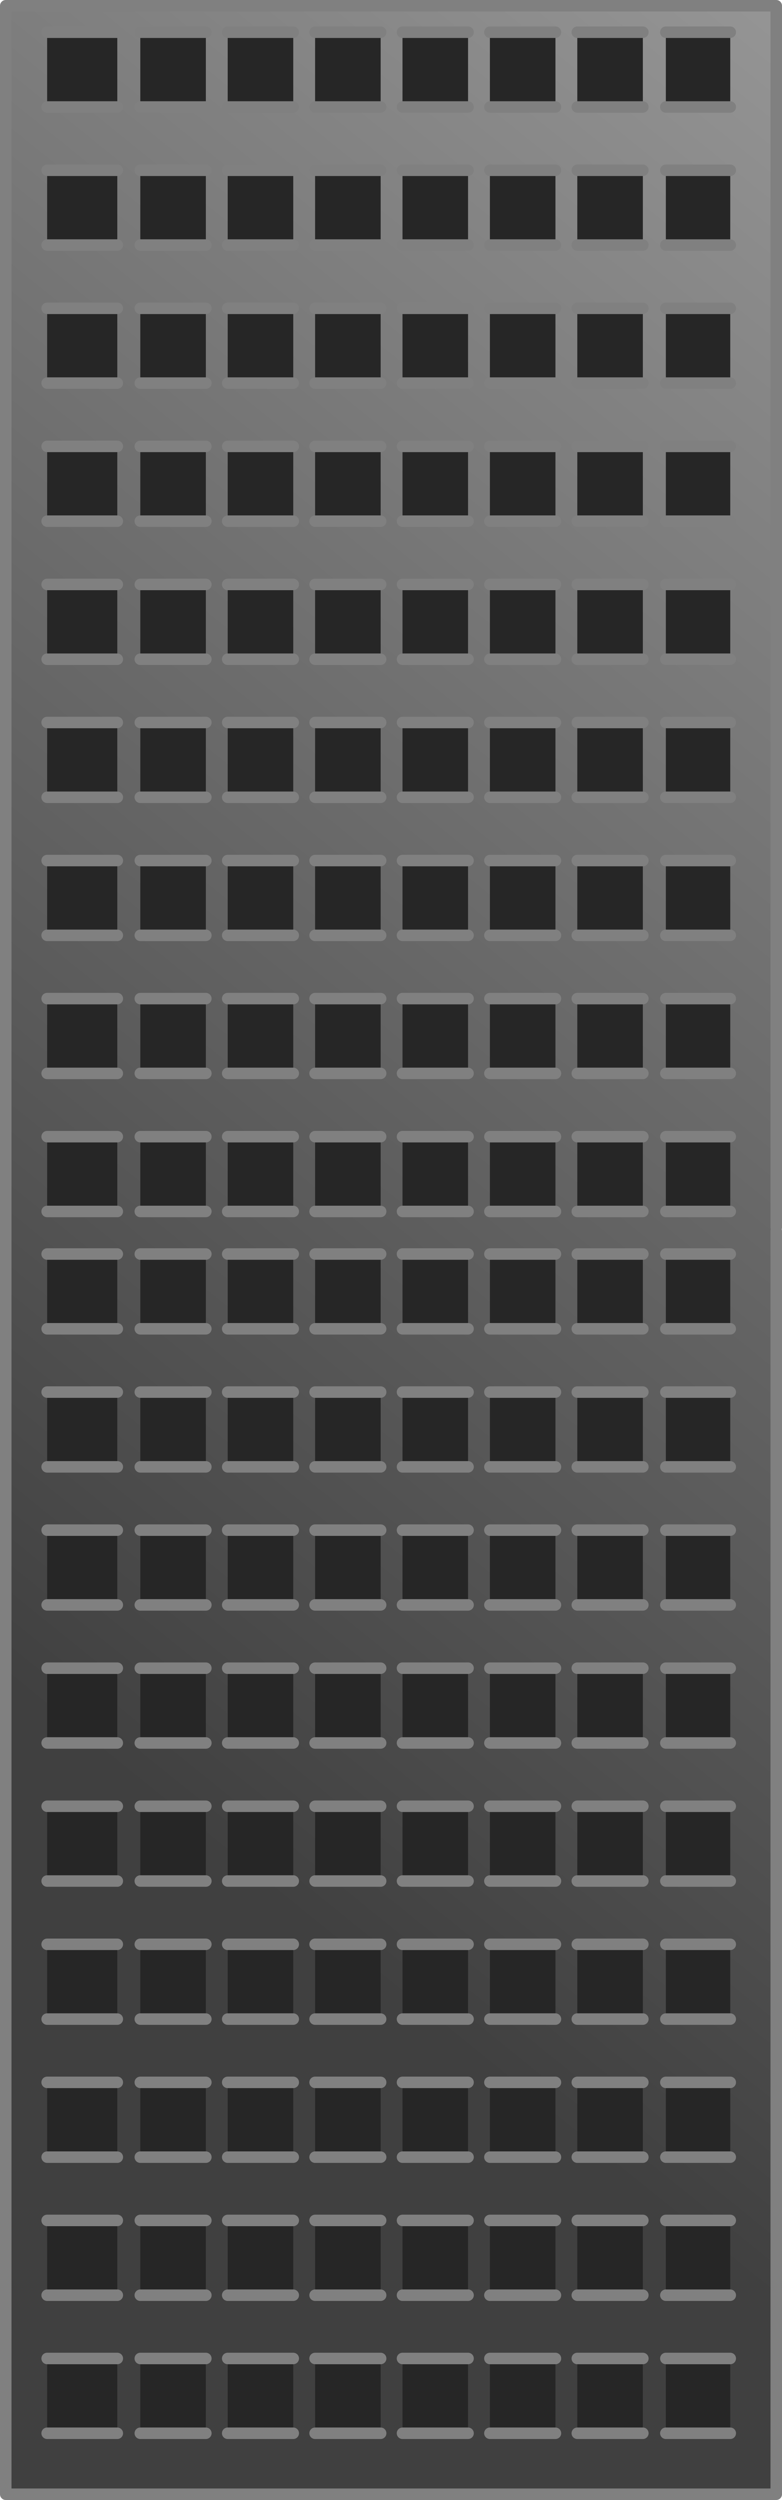 <?xml version="1.0" encoding="UTF-8" standalone="no"?>
<svg xmlns:ffdec="https://www.free-decompiler.com/flash" xmlns:xlink="http://www.w3.org/1999/xlink" ffdec:objectType="shape" height="108.65px" width="34.0px" xmlns="http://www.w3.org/2000/svg">
  <g transform="matrix(1.0, 0.0, 0.0, 1.0, 17.0, 80.85)">
    <path d="M16.75 -27.5 L16.75 -27.35 16.75 27.55 -16.75 27.55 -16.75 -80.6 16.75 -80.6 16.75 -27.5" fill="url(#gradient0)" fill-rule="evenodd" stroke="none"/>
    <path d="M16.75 -27.35 L16.75 27.55 -16.75 27.55 -16.75 -80.6 16.75 -80.6 16.75 -27.5" fill="none" stroke="#808080" stroke-linecap="round" stroke-linejoin="round" stroke-width="0.5"/>
    <path d="M-10.9 -26.35 L-8.05 -26.35 -8.05 -23.1 -10.9 -23.1 -10.9 -26.35 M-14.95 -26.35 L-11.9 -26.35 -11.9 -23.1 -14.95 -23.1 -14.95 -26.35 M-7.1 -26.35 L-4.25 -26.35 -4.25 -23.1 -7.1 -23.1 -7.1 -26.35 M4.3 -26.35 L7.15 -26.35 7.15 -23.1 4.3 -23.1 4.3 -26.35 M8.1 -26.35 L10.95 -26.35 10.95 -23.1 8.1 -23.1 8.1 -26.35 M0.5 -26.35 L3.35 -26.35 3.35 -23.1 0.5 -23.1 0.5 -26.35 M11.95 -26.35 L14.75 -26.35 14.75 -23.1 11.95 -23.1 11.95 -26.35 M-3.3 -26.35 L-0.45 -26.35 -0.45 -23.1 -3.3 -23.1 -3.3 -26.35" fill="#262626" fill-rule="evenodd" stroke="none"/>
    <path d="M-10.9 -26.35 L-8.05 -26.35 M-8.05 -23.1 L-10.9 -23.1 M-14.95 -26.35 L-11.9 -26.35 M-11.9 -23.1 L-14.95 -23.1 M-7.1 -26.35 L-4.25 -26.35 M-4.25 -23.1 L-7.1 -23.1 M7.15 -26.35 L4.3 -26.35 M4.3 -23.1 L7.15 -23.1 M8.1 -26.35 L10.95 -26.35 M10.95 -23.1 L8.1 -23.1 M0.5 -26.35 L3.35 -26.35 M3.35 -23.1 L0.5 -23.1 M14.75 -26.35 L11.95 -26.35 M11.95 -23.1 L14.75 -23.1 M-0.45 -26.35 L-3.3 -26.35 M-3.3 -23.1 L-0.45 -23.1" fill="none" stroke="#808080" stroke-linecap="round" stroke-linejoin="round" stroke-width="0.5"/>
    <path d="M-7.1 -14.35 L-4.25 -14.35 -4.25 -11.1 -7.1 -11.1 -7.1 -14.35 M-14.95 -14.35 L-11.9 -14.35 -11.9 -11.1 -14.95 -11.1 -14.95 -14.35 M-10.9 -14.35 L-8.05 -14.35 -8.05 -11.1 -10.9 -11.1 -10.9 -14.35 M11.95 -14.35 L14.75 -14.35 14.75 -11.1 11.95 -11.1 11.95 -14.35 M0.5 -14.35 L3.35 -14.35 3.35 -11.1 0.5 -11.1 0.5 -14.35 M8.1 -14.35 L10.95 -14.35 10.95 -11.1 8.1 -11.1 8.1 -14.35 M4.3 -14.35 L7.15 -14.35 7.15 -11.1 4.3 -11.1 4.3 -14.35 M-3.3 -14.35 L-0.45 -14.35 -0.45 -11.1 -3.3 -11.1 -3.3 -14.35" fill="#262626" fill-rule="evenodd" stroke="none"/>
    <path d="M-7.1 -14.35 L-4.25 -14.35 M-4.25 -11.1 L-7.1 -11.1 M-14.95 -14.35 L-11.9 -14.35 M-11.9 -11.1 L-14.95 -11.1 M-10.9 -14.35 L-8.05 -14.35 M-8.05 -11.1 L-10.9 -11.1 M14.75 -14.35 L11.95 -14.35 M11.95 -11.1 L14.75 -11.1 M0.5 -14.35 L3.35 -14.35 M3.35 -11.1 L0.5 -11.1 M8.1 -14.35 L10.95 -14.35 M10.95 -11.1 L8.1 -11.1 M7.15 -14.35 L4.3 -14.35 M4.3 -11.1 L7.15 -11.1 M-0.45 -14.35 L-3.3 -14.35 M-3.3 -11.1 L-0.45 -11.1" fill="none" stroke="#808080" stroke-linecap="round" stroke-linejoin="round" stroke-width="0.5"/>
    <path d="M-10.9 -20.35 L-8.05 -20.35 -8.05 -17.1 -10.9 -17.1 -10.9 -20.35 M-14.95 -20.35 L-11.9 -20.35 -11.9 -17.1 -14.95 -17.1 -14.95 -20.35 M-7.1 -20.35 L-4.25 -20.35 -4.25 -17.1 -7.1 -17.1 -7.1 -20.35 M4.3 -20.35 L7.15 -20.35 7.15 -17.1 4.3 -17.1 4.3 -20.35 M8.1 -20.35 L10.95 -20.35 10.95 -17.1 8.1 -17.1 8.1 -20.35 M0.5 -20.35 L3.35 -20.35 3.35 -17.1 0.5 -17.1 0.5 -20.35 M11.95 -20.35 L14.75 -20.35 14.75 -17.1 11.95 -17.1 11.95 -20.35 M-3.3 -20.35 L-0.45 -20.35 -0.45 -17.1 -3.3 -17.1 -3.3 -20.35" fill="#262626" fill-rule="evenodd" stroke="none"/>
    <path d="M-10.9 -20.35 L-8.05 -20.35 M-8.05 -17.1 L-10.9 -17.1 M-14.95 -20.35 L-11.9 -20.35 M-11.9 -17.1 L-14.95 -17.1 M-7.1 -20.35 L-4.25 -20.35 M-4.25 -17.1 L-7.1 -17.1 M7.15 -20.35 L4.3 -20.35 M4.3 -17.1 L7.15 -17.1 M8.1 -20.35 L10.95 -20.35 M10.95 -17.1 L8.1 -17.1 M0.5 -20.35 L3.35 -20.35 M3.35 -17.1 L0.5 -17.1 M14.75 -20.35 L11.95 -20.35 M11.95 -17.1 L14.75 -17.1 M-0.45 -20.35 L-3.3 -20.35 M-3.3 -17.1 L-0.45 -17.1" fill="none" stroke="#808080" stroke-linecap="round" stroke-linejoin="round" stroke-width="0.5"/>
    <path d="M-10.9 -8.35 L-8.05 -8.35 -8.05 -5.1 -10.9 -5.1 -10.9 -8.35 M-14.95 -8.35 L-11.9 -8.35 -11.9 -5.1 -14.95 -5.1 -14.95 -8.35 M-7.1 -8.35 L-4.25 -8.35 -4.25 -5.1 -7.1 -5.1 -7.1 -8.35 M4.3 -8.35 L7.15 -8.35 7.15 -5.1 4.3 -5.1 4.3 -8.35 M8.1 -8.35 L10.95 -8.35 10.95 -5.1 8.1 -5.1 8.1 -8.35 M0.5 -8.35 L3.35 -8.35 3.35 -5.1 0.5 -5.1 0.5 -8.35 M11.95 -8.35 L14.75 -8.35 14.75 -5.1 11.95 -5.1 11.95 -8.35 M-3.3 -8.35 L-0.45 -8.35 -0.45 -5.1 -3.3 -5.1 -3.3 -8.35" fill="#262626" fill-rule="evenodd" stroke="none"/>
    <path d="M-10.9 -8.35 L-8.05 -8.35 M-8.05 -5.1 L-10.9 -5.1 M-14.95 -8.35 L-11.9 -8.35 M-11.9 -5.1 L-14.95 -5.1 M-7.1 -8.35 L-4.25 -8.35 M-4.25 -5.1 L-7.1 -5.1 M7.15 -8.35 L4.3 -8.35 M4.3 -5.1 L7.15 -5.1 M8.1 -8.35 L10.95 -8.35 M10.95 -5.1 L8.1 -5.1 M0.5 -8.35 L3.35 -8.35 M3.35 -5.1 L0.5 -5.1 M14.75 -8.35 L11.95 -8.35 M11.95 -5.1 L14.75 -5.1 M-0.45 -8.35 L-3.3 -8.35 M-3.3 -5.1 L-0.45 -5.1" fill="none" stroke="#808080" stroke-linecap="round" stroke-linejoin="round" stroke-width="0.5"/>
    <path d="M-10.9 -2.35 L-8.05 -2.35 -8.05 0.9 -10.9 0.9 -10.9 -2.35 M-14.95 -2.35 L-11.9 -2.35 -11.9 0.9 -14.95 0.9 -14.95 -2.35 M-7.1 -2.35 L-4.25 -2.35 -4.25 0.9 -7.1 0.9 -7.1 -2.35 M4.3 -2.35 L7.15 -2.35 7.15 0.9 4.3 0.9 4.3 -2.35 M8.1 -2.35 L10.95 -2.35 10.95 0.9 8.1 0.9 8.1 -2.35 M0.5 -2.35 L3.35 -2.35 3.35 0.9 0.5 0.9 0.5 -2.35 M11.95 -2.35 L14.75 -2.35 14.75 0.9 11.95 0.9 11.95 -2.35 M-3.3 -2.35 L-0.45 -2.35 -0.45 0.9 -3.3 0.9 -3.3 -2.35" fill="#262626" fill-rule="evenodd" stroke="none"/>
    <path d="M-10.9 -2.35 L-8.05 -2.35 M-8.05 0.9 L-10.9 0.9 M-14.95 -2.35 L-11.9 -2.35 M-11.9 0.9 L-14.95 0.9 M-7.1 -2.35 L-4.25 -2.35 M-4.25 0.9 L-7.1 0.9 M7.15 -2.35 L4.3 -2.35 M4.3 0.9 L7.15 0.9 M8.1 -2.35 L10.95 -2.35 M10.95 0.9 L8.1 0.9 M0.5 -2.35 L3.35 -2.35 M3.35 0.9 L0.5 0.9 M14.75 -2.35 L11.95 -2.35 M11.95 0.9 L14.75 0.9 M-0.45 -2.35 L-3.3 -2.35 M-3.3 0.9 L-0.45 0.9" fill="none" stroke="#808080" stroke-linecap="round" stroke-linejoin="round" stroke-width="0.5"/>
    <path d="M-10.9 3.65 L-8.05 3.65 -8.05 6.9 -10.9 6.9 -10.9 3.65 M-14.95 3.65 L-11.9 3.65 -11.9 6.9 -14.95 6.9 -14.95 3.65 M-7.1 3.65 L-4.25 3.65 -4.25 6.9 -7.1 6.9 -7.1 3.65 M4.3 3.65 L7.15 3.65 7.15 6.9 4.3 6.9 4.3 3.65 M8.1 3.65 L10.95 3.65 10.95 6.9 8.1 6.9 8.1 3.65 M0.5 3.65 L3.35 3.65 3.35 6.9 0.5 6.9 0.5 3.65 M11.95 3.65 L14.75 3.65 14.75 6.9 11.95 6.9 11.95 3.65 M-3.3 3.65 L-0.45 3.65 -0.45 6.9 -3.3 6.9 -3.3 3.65" fill="#262626" fill-rule="evenodd" stroke="none"/>
    <path d="M-10.9 3.65 L-8.05 3.65 M-8.05 6.9 L-10.9 6.9 M-14.95 3.65 L-11.9 3.65 M-11.9 6.9 L-14.95 6.9 M-7.1 3.65 L-4.25 3.65 M-4.25 6.9 L-7.1 6.9 M7.15 3.65 L4.3 3.65 M4.3 6.9 L7.15 6.9 M8.1 3.65 L10.95 3.65 M10.95 6.9 L8.1 6.9 M0.5 3.65 L3.35 3.65 M3.35 6.9 L0.5 6.9 M14.75 3.65 L11.95 3.65 M11.95 6.9 L14.75 6.9 M-0.45 3.65 L-3.3 3.65 M-3.3 6.9 L-0.45 6.9" fill="none" stroke="#808080" stroke-linecap="round" stroke-linejoin="round" stroke-width="0.5"/>
    <path d="M-10.9 9.65 L-8.05 9.65 -8.05 12.9 -10.9 12.9 -10.9 9.65 M-14.95 9.65 L-11.9 9.65 -11.9 12.9 -14.95 12.9 -14.95 9.65 M-7.1 9.65 L-4.25 9.65 -4.25 12.9 -7.1 12.9 -7.1 9.65 M4.3 9.65 L7.15 9.65 7.15 12.9 4.3 12.9 4.3 9.65 M8.1 9.65 L10.95 9.65 10.95 12.9 8.1 12.9 8.1 9.65 M0.5 9.65 L3.35 9.65 3.35 12.9 0.5 12.9 0.5 9.65 M11.95 9.65 L14.75 9.65 14.75 12.9 11.95 12.9 11.95 9.65 M-3.3 9.65 L-0.45 9.65 -0.45 12.9 -3.3 12.9 -3.3 9.65" fill="#262626" fill-rule="evenodd" stroke="none"/>
    <path d="M-10.9 9.65 L-8.05 9.65 M-8.05 12.9 L-10.9 12.9 M-14.95 9.65 L-11.9 9.65 M-11.9 12.9 L-14.95 12.9 M-7.1 9.65 L-4.25 9.65 M-4.25 12.9 L-7.1 12.9 M7.15 9.65 L4.3 9.65 M4.3 12.9 L7.15 12.9 M8.1 9.65 L10.95 9.65 M10.95 12.9 L8.1 12.9 M0.5 9.65 L3.35 9.65 M3.35 12.9 L0.5 12.9 M14.75 9.65 L11.95 9.65 M11.95 12.9 L14.75 12.9 M-0.45 9.65 L-3.3 9.65 M-3.3 12.9 L-0.45 12.9" fill="none" stroke="#808080" stroke-linecap="round" stroke-linejoin="round" stroke-width="0.5"/>
    <path d="M-10.9 15.65 L-8.05 15.65 -8.05 18.9 -10.9 18.9 -10.9 15.65 M-14.95 15.65 L-11.9 15.65 -11.9 18.9 -14.95 18.9 -14.95 15.65 M-7.1 15.65 L-4.25 15.65 -4.25 18.9 -7.1 18.9 -7.1 15.65 M4.3 15.65 L7.15 15.65 7.15 18.9 4.3 18.9 4.3 15.65 M8.1 15.65 L10.95 15.65 10.95 18.9 8.1 18.9 8.1 15.65 M0.5 15.65 L3.35 15.65 3.35 18.9 0.5 18.9 0.5 15.65 M11.95 15.65 L14.75 15.65 14.75 18.9 11.95 18.9 11.95 15.65 M-3.3 15.65 L-0.45 15.65 -0.45 18.9 -3.3 18.9 -3.3 15.65" fill="#262626" fill-rule="evenodd" stroke="none"/>
    <path d="M-10.9 15.65 L-8.05 15.65 M-8.05 18.9 L-10.9 18.9 M-14.95 15.65 L-11.9 15.65 M-11.9 18.9 L-14.95 18.9 M-7.1 15.65 L-4.25 15.65 M-4.25 18.9 L-7.1 18.9 M7.15 15.65 L4.3 15.65 M4.3 18.9 L7.15 18.9 M8.1 15.65 L10.95 15.65 M10.95 18.9 L8.1 18.9 M0.5 15.65 L3.35 15.65 M3.35 18.9 L0.5 18.9 M14.75 15.65 L11.95 15.65 M11.95 18.9 L14.75 18.9 M-0.45 15.65 L-3.3 15.65 M-3.3 18.9 L-0.45 18.9" fill="none" stroke="#808080" stroke-linecap="round" stroke-linejoin="round" stroke-width="0.5"/>
    <path d="M-10.9 21.65 L-8.05 21.65 -8.05 24.9 -10.9 24.9 -10.9 21.65 M-14.95 21.65 L-11.9 21.65 -11.9 24.9 -14.95 24.9 -14.95 21.65 M-7.1 21.65 L-4.25 21.65 -4.25 24.9 -7.1 24.9 -7.1 21.65 M4.3 21.65 L7.15 21.65 7.15 24.9 4.3 24.9 4.3 21.65 M8.1 21.65 L10.95 21.65 10.95 24.9 8.1 24.9 8.1 21.65 M0.5 21.65 L3.35 21.65 3.35 24.9 0.5 24.9 0.5 21.65 M11.95 21.65 L14.75 21.65 14.75 24.9 11.95 24.9 11.95 21.65 M-3.3 21.65 L-0.45 21.65 -0.45 24.9 -3.3 24.9 -3.3 21.65" fill="#262626" fill-rule="evenodd" stroke="none"/>
    <path d="M-10.9 21.65 L-8.05 21.65 M-8.05 24.9 L-10.9 24.9 M-14.95 21.65 L-11.9 21.65 M-11.9 24.9 L-14.95 24.9 M-7.1 21.65 L-4.25 21.65 M-4.25 24.9 L-7.1 24.9 M7.15 21.65 L4.3 21.65 M4.3 24.9 L7.15 24.9 M8.1 21.65 L10.95 21.65 M10.95 24.9 L8.1 24.9 M0.5 21.65 L3.35 21.65 M3.35 24.9 L0.5 24.9 M14.75 21.65 L11.95 21.65 M11.95 24.9 L14.75 24.9 M-0.45 21.65 L-3.3 21.65 M-3.3 24.9 L-0.45 24.9" fill="none" stroke="#808080" stroke-linecap="round" stroke-linejoin="round" stroke-width="0.5"/>
    <path d="M-7.1 -79.45 L-4.25 -79.45 -4.25 -76.2 -7.1 -76.2 -7.1 -79.45 M-14.95 -79.45 L-11.9 -79.45 -11.9 -76.2 -14.95 -76.2 -14.95 -79.45 M-10.9 -79.45 L-8.05 -79.45 -8.05 -76.2 -10.9 -76.2 -10.9 -79.45 M11.95 -79.45 L14.75 -79.45 14.75 -76.2 11.95 -76.2 11.95 -79.45 M0.5 -79.45 L3.35 -79.45 3.35 -76.2 0.5 -76.2 0.5 -79.45 M8.1 -79.45 L10.95 -79.45 10.95 -76.2 8.1 -76.2 8.1 -79.45 M4.3 -79.45 L7.15 -79.45 7.15 -76.2 4.3 -76.2 4.3 -79.45 M-3.3 -79.45 L-0.45 -79.45 -0.45 -76.2 -3.3 -76.2 -3.3 -79.45" fill="#262626" fill-rule="evenodd" stroke="none"/>
    <path d="M-7.1 -79.45 L-4.25 -79.45 M-4.25 -76.2 L-7.1 -76.2 M-14.95 -79.45 L-11.9 -79.45 M-11.9 -76.2 L-14.95 -76.2 M-10.9 -79.45 L-8.05 -79.45 M-8.05 -76.2 L-10.9 -76.2 M14.75 -79.45 L11.95 -79.45 M11.95 -76.2 L14.75 -76.2 M0.5 -79.45 L3.35 -79.45 M3.35 -76.2 L0.5 -76.2 M8.1 -79.45 L10.95 -79.45 M10.95 -76.2 L8.1 -76.2 M7.15 -79.45 L4.3 -79.45 M4.3 -76.2 L7.15 -76.2 M-0.45 -79.45 L-3.3 -79.45 M-3.3 -76.2 L-0.45 -76.2" fill="none" stroke="#808080" stroke-linecap="round" stroke-linejoin="round" stroke-width="0.5"/>
    <path d="M-10.9 -67.45 L-8.05 -67.45 -8.05 -64.2 -10.9 -64.2 -10.9 -67.45 M-14.95 -67.45 L-11.9 -67.45 -11.9 -64.2 -14.95 -64.2 -14.95 -67.45 M-7.1 -67.45 L-4.25 -67.45 -4.25 -64.2 -7.1 -64.2 -7.1 -67.45 M4.3 -67.45 L7.15 -67.45 7.15 -64.2 4.3 -64.2 4.3 -67.45 M8.1 -67.45 L10.95 -67.45 10.95 -64.2 8.1 -64.2 8.1 -67.45 M0.5 -67.45 L3.35 -67.45 3.35 -64.2 0.5 -64.2 0.5 -67.45 M11.95 -67.45 L14.75 -67.45 14.75 -64.2 11.95 -64.2 11.95 -67.45 M-3.3 -67.45 L-0.45 -67.45 -0.45 -64.2 -3.3 -64.2 -3.3 -67.45" fill="#262626" fill-rule="evenodd" stroke="none"/>
    <path d="M-10.9 -67.45 L-8.05 -67.45 M-8.05 -64.2 L-10.9 -64.2 M-14.95 -67.45 L-11.9 -67.45 M-11.9 -64.2 L-14.95 -64.2 M-7.1 -67.45 L-4.25 -67.45 M-4.25 -64.2 L-7.1 -64.2 M7.15 -67.45 L4.3 -67.45 M4.3 -64.2 L7.15 -64.2 M8.1 -67.45 L10.95 -67.45 M10.95 -64.2 L8.1 -64.2 M0.5 -67.45 L3.35 -67.45 M3.35 -64.2 L0.5 -64.2 M14.75 -67.45 L11.95 -67.45 M11.95 -64.2 L14.75 -64.2 M-0.45 -67.45 L-3.3 -67.45 M-3.3 -64.2 L-0.45 -64.2" fill="none" stroke="#808080" stroke-linecap="round" stroke-linejoin="round" stroke-width="0.5"/>
    <path d="M-7.1 -73.45 L-4.25 -73.45 -4.25 -70.2 -7.1 -70.2 -7.1 -73.45 M-14.95 -73.45 L-11.9 -73.45 -11.9 -70.2 -14.95 -70.2 -14.95 -73.45 M-10.9 -73.45 L-8.05 -73.45 -8.05 -70.2 -10.9 -70.2 -10.9 -73.45 M11.95 -73.45 L14.75 -73.45 14.75 -70.2 11.95 -70.2 11.95 -73.45 M0.5 -73.45 L3.35 -73.45 3.35 -70.2 0.5 -70.2 0.5 -73.45 M8.1 -73.45 L10.95 -73.45 10.95 -70.2 8.1 -70.2 8.1 -73.45 M4.3 -73.45 L7.15 -73.45 7.15 -70.2 4.3 -70.2 4.3 -73.45 M-3.3 -73.45 L-0.45 -73.45 -0.45 -70.2 -3.3 -70.2 -3.3 -73.45" fill="#262626" fill-rule="evenodd" stroke="none"/>
    <path d="M-7.1 -73.45 L-4.25 -73.45 M-4.25 -70.2 L-7.1 -70.2 M-14.95 -73.45 L-11.9 -73.45 M-11.9 -70.2 L-14.95 -70.2 M-10.9 -73.45 L-8.05 -73.45 M-8.05 -70.2 L-10.9 -70.2 M14.75 -73.45 L11.95 -73.45 M11.95 -70.2 L14.75 -70.2 M0.5 -73.45 L3.35 -73.45 M3.35 -70.2 L0.5 -70.2 M8.1 -73.45 L10.95 -73.45 M10.95 -70.2 L8.1 -70.2 M7.15 -73.45 L4.3 -73.45 M4.3 -70.2 L7.15 -70.2 M-0.45 -73.45 L-3.3 -73.45 M-3.3 -70.2 L-0.45 -70.2" fill="none" stroke="#808080" stroke-linecap="round" stroke-linejoin="round" stroke-width="0.5"/>
    <path d="M-7.1 -61.45 L-4.25 -61.45 -4.25 -58.2 -7.1 -58.2 -7.1 -61.45 M-14.95 -61.45 L-11.9 -61.45 -11.9 -58.2 -14.95 -58.2 -14.95 -61.45 M-10.9 -61.45 L-8.05 -61.45 -8.05 -58.2 -10.9 -58.2 -10.9 -61.45 M11.95 -61.45 L14.75 -61.45 14.75 -58.2 11.95 -58.2 11.95 -61.45 M0.5 -61.45 L3.35 -61.45 3.35 -58.2 0.5 -58.2 0.5 -61.45 M8.1 -61.45 L10.95 -61.45 10.95 -58.2 8.1 -58.2 8.1 -61.45 M4.3 -61.45 L7.15 -61.45 7.15 -58.2 4.3 -58.2 4.3 -61.45 M-3.3 -61.45 L-0.45 -61.45 -0.45 -58.2 -3.3 -58.2 -3.3 -61.45" fill="#262626" fill-rule="evenodd" stroke="none"/>
    <path d="M-7.1 -61.45 L-4.25 -61.45 M-4.25 -58.2 L-7.1 -58.2 M-14.95 -61.45 L-11.9 -61.45 M-11.9 -58.2 L-14.95 -58.2 M-10.9 -61.45 L-8.05 -61.45 M-8.05 -58.2 L-10.9 -58.2 M14.75 -61.45 L11.95 -61.45 M11.95 -58.2 L14.75 -58.2 M0.5 -61.45 L3.35 -61.45 M3.35 -58.2 L0.5 -58.2 M8.1 -61.45 L10.95 -61.45 M10.95 -58.2 L8.1 -58.2 M7.15 -61.45 L4.3 -61.45 M4.3 -58.2 L7.15 -58.2 M-0.45 -61.45 L-3.3 -61.45 M-3.3 -58.2 L-0.45 -58.2" fill="none" stroke="#808080" stroke-linecap="round" stroke-linejoin="round" stroke-width="0.5"/>
    <path d="M-7.1 -55.45 L-4.25 -55.45 -4.25 -52.2 -7.1 -52.2 -7.1 -55.45 M-14.95 -55.45 L-11.9 -55.45 -11.9 -52.2 -14.95 -52.2 -14.95 -55.45 M-10.9 -55.45 L-8.05 -55.45 -8.05 -52.2 -10.9 -52.2 -10.9 -55.45 M11.95 -55.45 L14.75 -55.45 14.75 -52.2 11.95 -52.2 11.95 -55.45 M0.5 -55.45 L3.35 -55.45 3.35 -52.2 0.5 -52.2 0.5 -55.45 M8.1 -55.45 L10.95 -55.45 10.95 -52.2 8.1 -52.2 8.1 -55.45 M4.3 -55.45 L7.15 -55.45 7.15 -52.2 4.3 -52.2 4.3 -55.45 M-3.3 -55.45 L-0.45 -55.45 -0.45 -52.2 -3.3 -52.2 -3.3 -55.45" fill="#262626" fill-rule="evenodd" stroke="none"/>
    <path d="M-7.1 -55.45 L-4.25 -55.45 M-4.25 -52.2 L-7.1 -52.2 M-14.95 -55.45 L-11.9 -55.45 M-11.9 -52.2 L-14.95 -52.2 M-10.9 -55.45 L-8.05 -55.45 M-8.05 -52.2 L-10.9 -52.2 M14.75 -55.45 L11.95 -55.45 M11.95 -52.2 L14.75 -52.2 M0.5 -55.45 L3.35 -55.45 M3.35 -52.2 L0.5 -52.2 M8.1 -55.45 L10.95 -55.45 M10.95 -52.2 L8.1 -52.2 M7.15 -55.45 L4.3 -55.45 M4.3 -52.2 L7.15 -52.2 M-0.45 -55.45 L-3.3 -55.45 M-3.3 -52.2 L-0.45 -52.2" fill="none" stroke="#808080" stroke-linecap="round" stroke-linejoin="round" stroke-width="0.5"/>
    <path d="M-7.1 -49.45 L-4.25 -49.45 -4.25 -46.2 -7.1 -46.2 -7.1 -49.45 M-14.95 -49.45 L-11.9 -49.45 -11.9 -46.2 -14.95 -46.2 -14.95 -49.45 M-10.9 -49.45 L-8.05 -49.45 -8.05 -46.2 -10.9 -46.2 -10.9 -49.45 M11.95 -49.45 L14.75 -49.45 14.75 -46.2 11.95 -46.2 11.95 -49.45 M0.5 -49.45 L3.35 -49.45 3.35 -46.2 0.5 -46.2 0.5 -49.45 M8.1 -49.45 L10.95 -49.45 10.95 -46.2 8.1 -46.2 8.1 -49.45 M4.3 -49.45 L7.15 -49.45 7.15 -46.2 4.3 -46.2 4.3 -49.45 M-3.3 -49.45 L-0.45 -49.45 -0.45 -46.2 -3.3 -46.2 -3.3 -49.45" fill="#262626" fill-rule="evenodd" stroke="none"/>
    <path d="M-7.1 -49.45 L-4.25 -49.45 M-4.25 -46.2 L-7.1 -46.2 M-14.95 -49.45 L-11.9 -49.45 M-11.9 -46.2 L-14.95 -46.2 M-10.9 -49.45 L-8.05 -49.45 M-8.05 -46.2 L-10.9 -46.2 M14.75 -49.45 L11.95 -49.45 M11.95 -46.2 L14.75 -46.2 M0.5 -49.45 L3.35 -49.45 M3.35 -46.2 L0.5 -46.2 M8.1 -49.45 L10.95 -49.45 M10.95 -46.2 L8.1 -46.2 M7.15 -49.45 L4.3 -49.45 M4.3 -46.2 L7.15 -46.2 M-0.45 -49.45 L-3.3 -49.45 M-3.3 -46.2 L-0.45 -46.2" fill="none" stroke="#808080" stroke-linecap="round" stroke-linejoin="round" stroke-width="0.5"/>
    <path d="M-7.1 -43.45 L-4.25 -43.45 -4.25 -40.2 -7.1 -40.2 -7.1 -43.45 M-14.95 -43.45 L-11.9 -43.45 -11.9 -40.2 -14.95 -40.2 -14.95 -43.45 M-10.9 -43.45 L-8.05 -43.45 -8.05 -40.2 -10.9 -40.2 -10.9 -43.45 M11.95 -43.45 L14.75 -43.45 14.75 -40.2 11.95 -40.2 11.95 -43.45 M0.5 -43.45 L3.35 -43.45 3.35 -40.2 0.5 -40.2 0.5 -43.45 M8.1 -43.45 L10.95 -43.45 10.95 -40.2 8.1 -40.2 8.1 -43.45 M4.3 -43.45 L7.15 -43.45 7.15 -40.2 4.3 -40.2 4.3 -43.45 M-3.3 -43.45 L-0.45 -43.45 -0.45 -40.2 -3.3 -40.2 -3.3 -43.45" fill="#262626" fill-rule="evenodd" stroke="none"/>
    <path d="M-7.1 -43.45 L-4.25 -43.45 M-4.25 -40.2 L-7.1 -40.2 M-14.95 -43.45 L-11.9 -43.45 M-11.9 -40.2 L-14.95 -40.2 M-10.9 -43.45 L-8.05 -43.45 M-8.05 -40.2 L-10.9 -40.2 M14.75 -43.45 L11.95 -43.45 M11.95 -40.2 L14.75 -40.2 M0.5 -43.45 L3.35 -43.45 M3.35 -40.2 L0.5 -40.2 M8.1 -43.45 L10.95 -43.45 M10.95 -40.2 L8.1 -40.2 M7.15 -43.45 L4.3 -43.45 M4.3 -40.2 L7.15 -40.2 M-0.45 -43.45 L-3.3 -43.45 M-3.3 -40.2 L-0.45 -40.2" fill="none" stroke="#808080" stroke-linecap="round" stroke-linejoin="round" stroke-width="0.5"/>
    <path d="M-7.1 -37.45 L-4.25 -37.45 -4.25 -34.2 -7.1 -34.2 -7.1 -37.45 M-14.95 -37.45 L-11.9 -37.45 -11.9 -34.2 -14.95 -34.2 -14.95 -37.45 M-10.9 -37.45 L-8.05 -37.45 -8.05 -34.2 -10.9 -34.2 -10.9 -37.45 M11.95 -37.45 L14.75 -37.45 14.75 -34.2 11.95 -34.2 11.95 -37.45 M0.5 -37.45 L3.35 -37.45 3.35 -34.2 0.5 -34.2 0.5 -37.45 M8.1 -37.45 L10.95 -37.45 10.95 -34.2 8.1 -34.2 8.1 -37.45 M4.3 -37.45 L7.15 -37.45 7.15 -34.2 4.3 -34.2 4.3 -37.45 M-3.3 -37.45 L-0.45 -37.45 -0.45 -34.2 -3.3 -34.2 -3.3 -37.45" fill="#262626" fill-rule="evenodd" stroke="none"/>
    <path d="M-7.1 -37.45 L-4.25 -37.45 M-4.25 -34.2 L-7.1 -34.2 M-14.95 -37.45 L-11.9 -37.45 M-11.9 -34.2 L-14.95 -34.2 M-10.9 -37.45 L-8.05 -37.45 M-8.05 -34.2 L-10.9 -34.2 M14.75 -37.45 L11.95 -37.45 M11.95 -34.2 L14.75 -34.2 M0.5 -37.45 L3.35 -37.45 M3.35 -34.2 L0.5 -34.2 M8.1 -37.45 L10.95 -37.45 M10.95 -34.2 L8.1 -34.2 M7.15 -37.45 L4.3 -37.45 M4.3 -34.2 L7.15 -34.2 M-0.45 -37.45 L-3.3 -37.45 M-3.3 -34.2 L-0.45 -34.2" fill="none" stroke="#808080" stroke-linecap="round" stroke-linejoin="round" stroke-width="0.5"/>
    <path d="M-7.1 -31.45 L-4.25 -31.45 -4.25 -28.2 -7.1 -28.2 -7.1 -31.45 M-14.95 -31.45 L-11.9 -31.45 -11.9 -28.2 -14.95 -28.2 -14.95 -31.45 M-10.9 -31.45 L-8.05 -31.45 -8.05 -28.2 -10.9 -28.2 -10.9 -31.45 M11.95 -31.45 L14.75 -31.45 14.75 -28.2 11.95 -28.2 11.95 -31.45 M0.5 -31.45 L3.35 -31.45 3.35 -28.2 0.5 -28.2 0.5 -31.45 M8.1 -31.45 L10.95 -31.45 10.95 -28.2 8.1 -28.2 8.1 -31.45 M4.3 -31.45 L7.15 -31.45 7.15 -28.2 4.3 -28.2 4.3 -31.45 M-3.3 -31.45 L-0.45 -31.45 -0.45 -28.2 -3.3 -28.2 -3.3 -31.45" fill="#262626" fill-rule="evenodd" stroke="none"/>
    <path d="M-7.1 -31.45 L-4.25 -31.45 M-4.25 -28.2 L-7.1 -28.2 M-14.95 -31.45 L-11.9 -31.45 M-11.9 -28.2 L-14.95 -28.2 M-10.9 -31.45 L-8.05 -31.45 M-8.05 -28.2 L-10.9 -28.2 M14.75 -31.45 L11.95 -31.45 M11.95 -28.2 L14.75 -28.2 M0.5 -31.45 L3.35 -31.45 M3.35 -28.2 L0.5 -28.2 M8.1 -31.45 L10.95 -31.45 M10.95 -28.2 L8.1 -28.2 M7.15 -31.45 L4.3 -31.45 M4.3 -28.2 L7.15 -28.2 M-0.45 -31.45 L-3.3 -31.45 M-3.3 -28.2 L-0.45 -28.2" fill="none" stroke="#808080" stroke-linecap="round" stroke-linejoin="round" stroke-width="0.5"/>
  </g>
  <defs>
    <linearGradient gradientTransform="matrix(0.047, -0.057, 0.026, 0.021, 32.7, -45.55)" gradientUnits="userSpaceOnUse" id="gradient0" spreadMethod="pad" x1="-819.2" x2="819.2">
      <stop offset="0.0" stop-color="#404040"/>
      <stop offset="1.0" stop-color="#c4c4c4"/>
    </linearGradient>
  </defs>
</svg>
